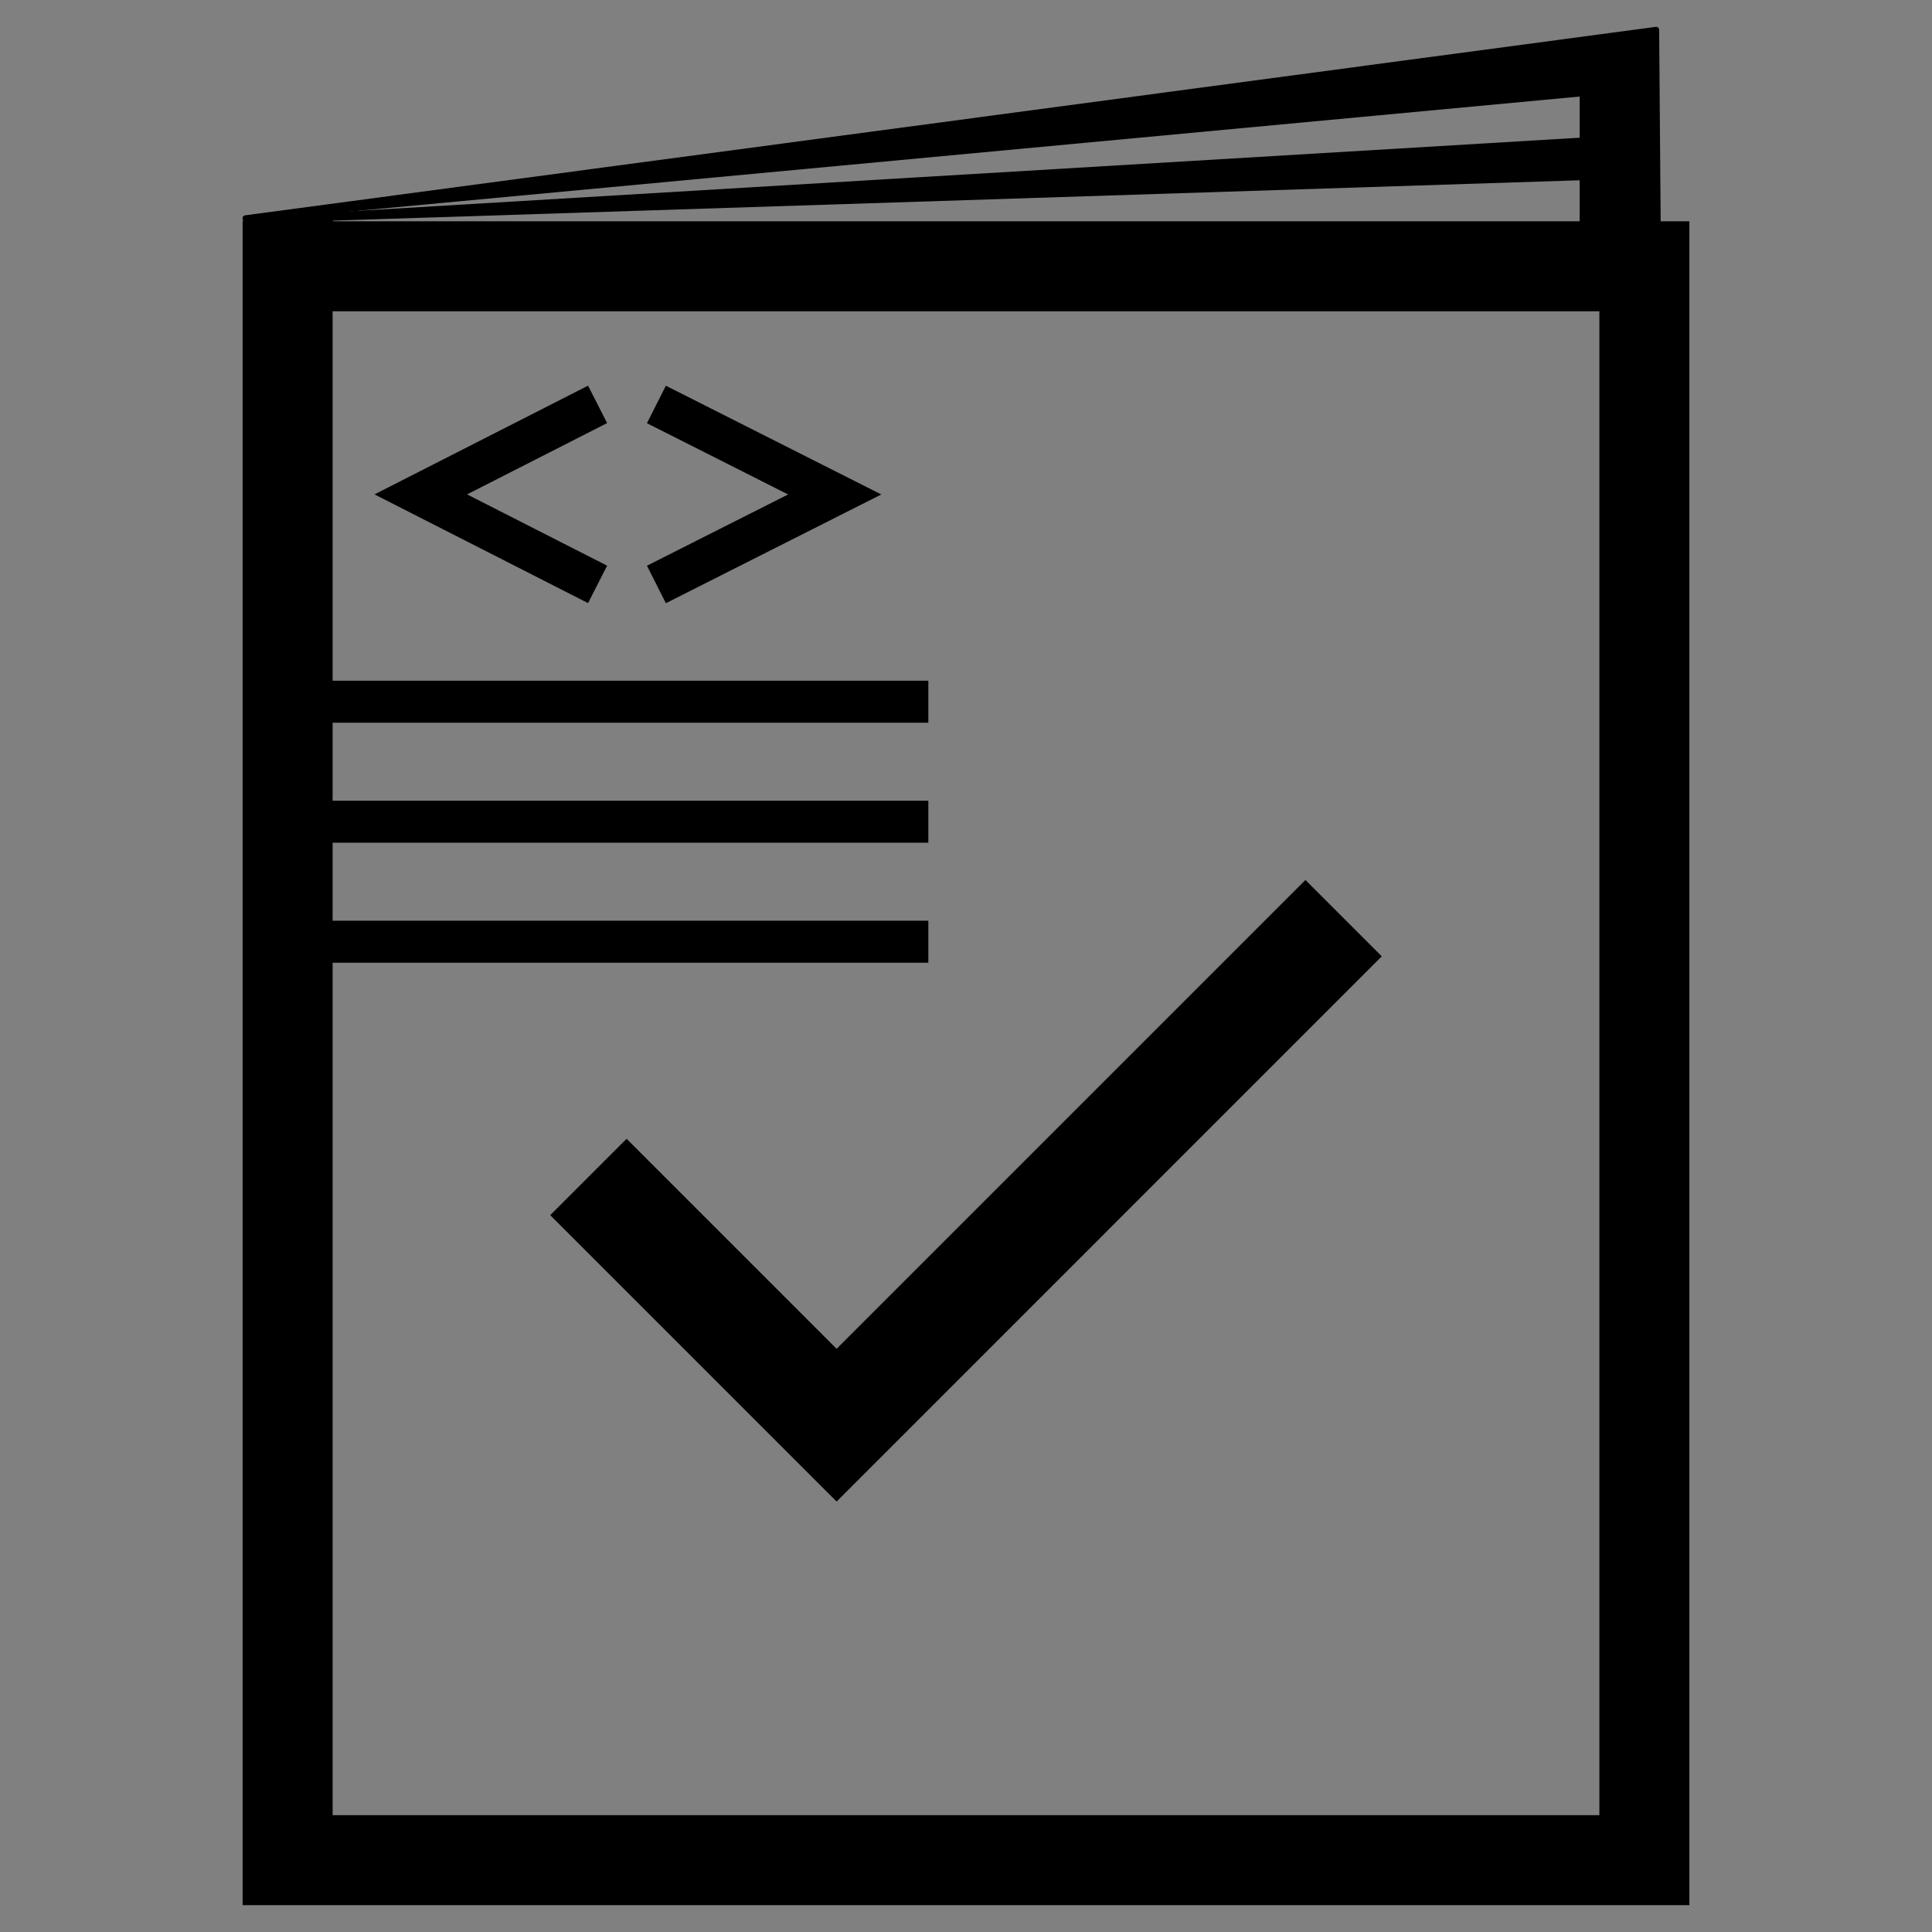 <?xml version="1.0" encoding="UTF-8" standalone="no"?>
<!-- Created with Inkscape (http://www.inkscape.org/) -->

<svg
   width="180"
   height="180"
   viewBox="0 0 180 180"
   version="1.1"
   id="svg5"
   inkscape:version="1.2.1 (9c6d41e410, 2022-07-14)"
   sodipodi:docname="minimaltodo-icon.svg"
   inkscape:export-filename="minimaltodo-icon-black.png"
   inkscape:export-xdpi="96"
   inkscape:export-ydpi="96"
   xmlns:inkscape="http://www.inkscape.org/namespaces/inkscape"
   xmlns:sodipodi="http://sodipodi.sourceforge.net/DTD/sodipodi-0.dtd"
   xmlns="http://www.w3.org/2000/svg"
   xmlns:svg="http://www.w3.org/2000/svg">
  <rect x="0" y="0" width="180" height="180" fill="#808080" stroke="none"/>
  <sodipodi:namedview
     id="namedview7"
     pagecolor="#ffffff"
     bordercolor="#000000"
     borderopacity="0.25"
     inkscape:showpageshadow="2"
     inkscape:pageopacity="0.0"
     inkscape:pagecheckerboard="0"
     inkscape:deskcolor="#d1d1d1"
     inkscape:document-units="px"
     showgrid="false"
     inkscape:zoom="4.0000001"
     inkscape:cx="180.5"
     inkscape:cy="106.5"
     inkscape:window-width="2496"
     inkscape:window-height="1417"
     inkscape:window-x="1912"
     inkscape:window-y="-8"
     inkscape:window-maximized="1"
     inkscape:current-layer="layer1" />
  <defs
     id="defs2" />
  <g
     inkscape:label="Layer 1"
     inkscape:groupmode="layer"
     id="layer1">
    <rect
       style="fill:none;stroke:#000000;stroke-width:8.385;stroke-linecap:butt;stroke-linejoin:miter;stroke-dasharray:none;stroke-opacity:1;paint-order:normal"
       id="rect8387"
       width="126.405"
       height="148.498"
       x="26.798"
       y="24.809" />
    <path
       style="fill:#000000;stroke:#000000;stroke-width:0.559;stroke-linecap:butt;stroke-linejoin:round;stroke-dasharray:none;stroke-opacity:1;paint-order:normal"
       d="M 22.883,20.337 154.3,2.78 154.44,20.616 147.452,21.647 V 8.688 Z"
       id="path8389"
       sodipodi:nodetypes="cccccc" />
    <path
       style="fill:#000000;stroke:#000000;stroke-width:0.559;stroke-linecap:butt;stroke-linejoin:round;stroke-dasharray:none;stroke-opacity:1;paint-order:normal"
       d="M 23.08,20.535 148.16,13.052 147.452,16.506 Z"
       id="path8391"
       sodipodi:nodetypes="cccc" />
    <path
       style="fill:#ffffff;stroke:#000000;stroke-width:3.913;stroke-linecap:butt;stroke-linejoin:miter;stroke-dasharray:none;stroke-opacity:1;paint-order:normal"
       d="M 26.629,76.557 H 86.491"
       id="path8393"
       sodipodi:nodetypes="cc" />
    <path
       style="fill:#ffffff;stroke:#000000;stroke-width:3.913;stroke-linecap:butt;stroke-linejoin:miter;stroke-dasharray:none;stroke-opacity:1;paint-order:normal"
       d="M 26.629,65.377 H 86.491"
       id="path8393-9"
       sodipodi:nodetypes="cc" />
    <path
       style="fill:#ffffff;stroke:#000000;stroke-width:3.913;stroke-linecap:butt;stroke-linejoin:miter;stroke-dasharray:none;stroke-opacity:1;paint-order:normal"
       d="M 26.629,87.738 H 86.491"
       id="path8393-3"
       sodipodi:nodetypes="cc" />
    <path
       style="fill:none;stroke:#000000;stroke-width:3.913;stroke-linecap:butt;stroke-linejoin:miter;stroke-dasharray:none;stroke-opacity:1;paint-order:normal"
       d="M 55.676,37.675 39.203,46.061 55.676,54.446"
       id="path9859-3"
       sodipodi:nodetypes="ccc" />
    <path
       style="fill:none;stroke:#000000;stroke-width:3.913;stroke-linecap:butt;stroke-linejoin:miter;stroke-dasharray:none;stroke-opacity:1;paint-order:normal"
       d="m 61.156,37.683 16.611,8.385 -16.611,8.385"
       id="path9859-4-3"
       sodipodi:nodetypes="ccc" />
    <path
       style="fill:#ffffff;stroke:#000000;stroke-width:8.385;stroke-linecap:butt;stroke-linejoin:miter;stroke-dasharray:none;stroke-opacity:1;paint-order:normal"
       d="m 26.798,27.366 0.035,-7.168"
       id="path10621"
       sodipodi:nodetypes="cc" />
    <path
       style="fill:none;stroke:#000000;stroke-width:10.062;stroke-linecap:butt;stroke-linejoin:miter;stroke-dasharray:none;stroke-opacity:1;paint-order:normal"
       d="M 54.819,109.655 77.944,132.78 125.181,85.542"
       id="path10779"
       sodipodi:nodetypes="ccc" />
  </g>
</svg>

